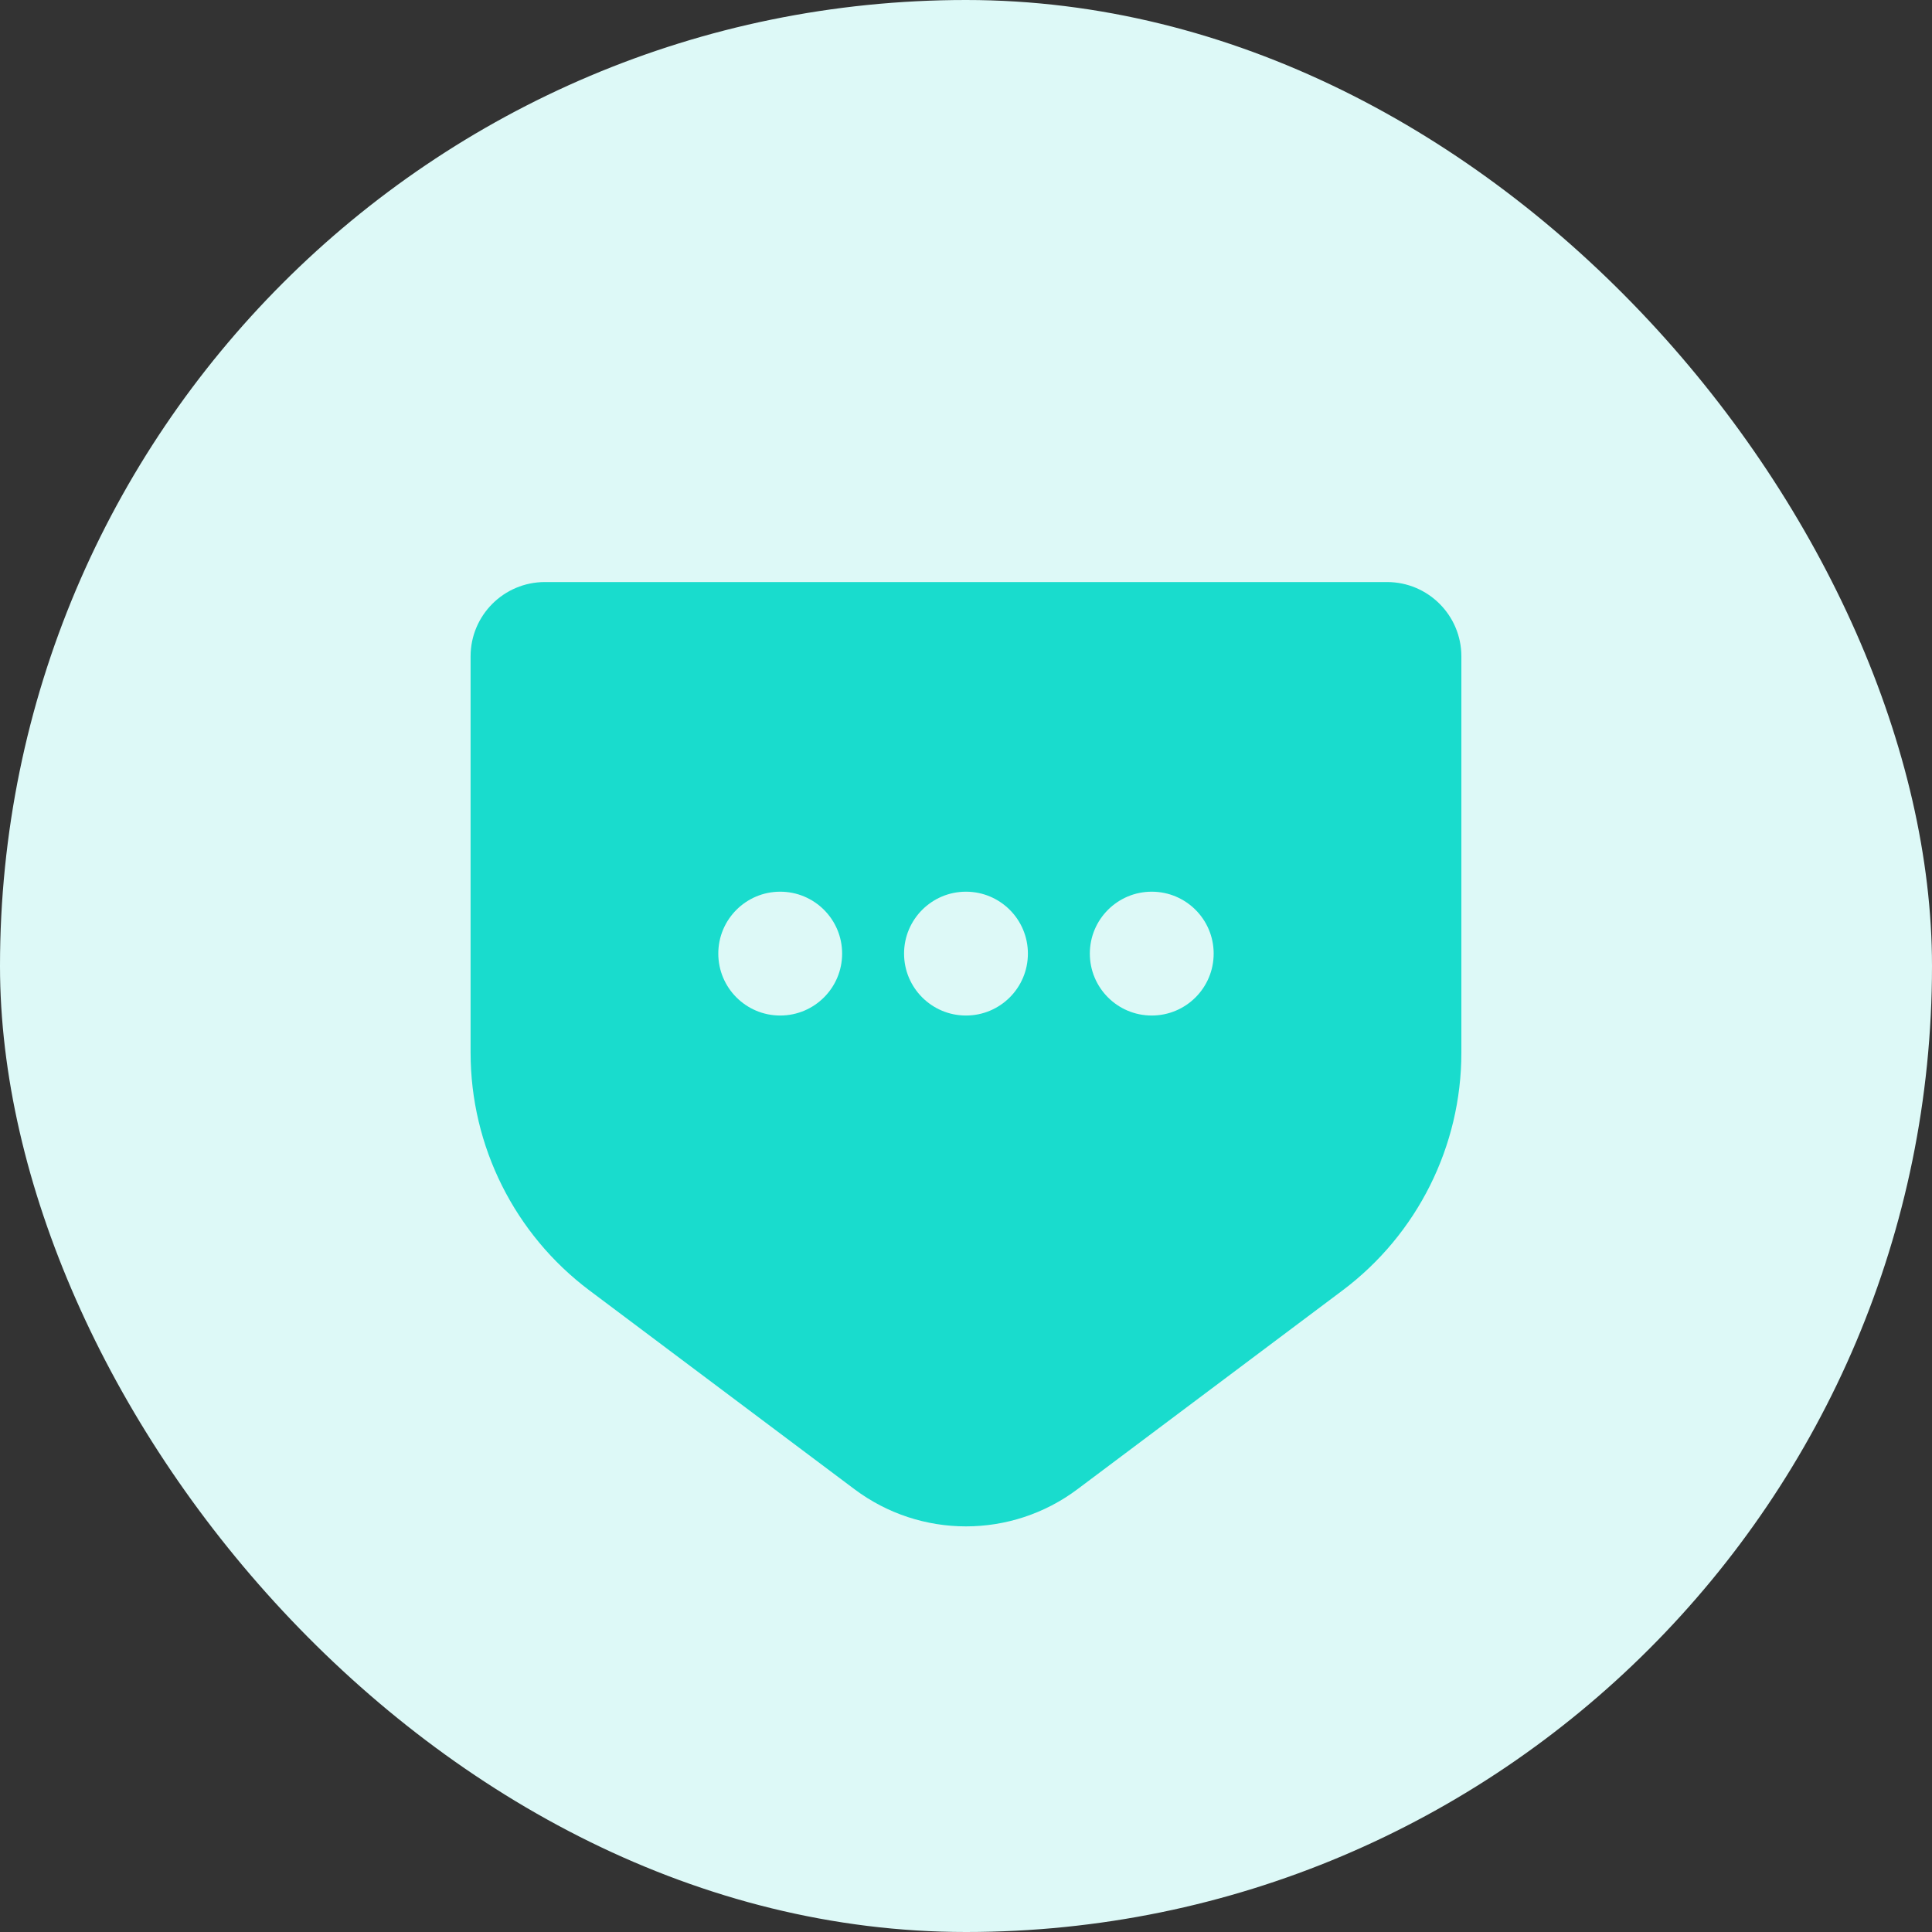 <svg width="52" height="52" viewBox="0 0 52 52" fill="none" xmlns="http://www.w3.org/2000/svg">
<rect x="0" y="0" width="52" height="52" fill="#333333" stroke="none"/>
<rect width="52" height="52" rx="26" fill="#DDF9F7"/>
<path fill-rule="evenodd" clip-rule="evenodd" d="M28.999 40.083L36.133 34.733C38.147 33.222 39.333 30.851 39.333 28.333V17.666C39.333 16.562 38.437 15.666 37.333 15.666H14.666C13.561 15.666 12.666 16.562 12.666 17.666V28.333C12.666 30.851 13.852 33.222 15.866 34.733L22.999 40.083C24.777 41.416 27.222 41.416 28.999 40.083ZM22.666 25.666C22.666 26.587 21.92 27.333 20.999 27.333C20.079 27.333 19.333 26.587 19.333 25.666C19.333 24.746 20.079 24 20.999 24C21.92 24 22.666 24.746 22.666 25.666ZM27.666 25.666C27.666 26.587 26.92 27.333 25.999 27.333C25.079 27.333 24.333 26.587 24.333 25.666C24.333 24.746 25.079 24 25.999 24C26.92 24 27.666 24.746 27.666 25.666ZM30.999 27.333C31.92 27.333 32.666 26.587 32.666 25.666C32.666 24.746 31.92 24 30.999 24C30.079 24 29.333 24.746 29.333 25.666C29.333 26.587 30.079 27.333 30.999 27.333Z" fill="#19DCCD"/>
</svg>
